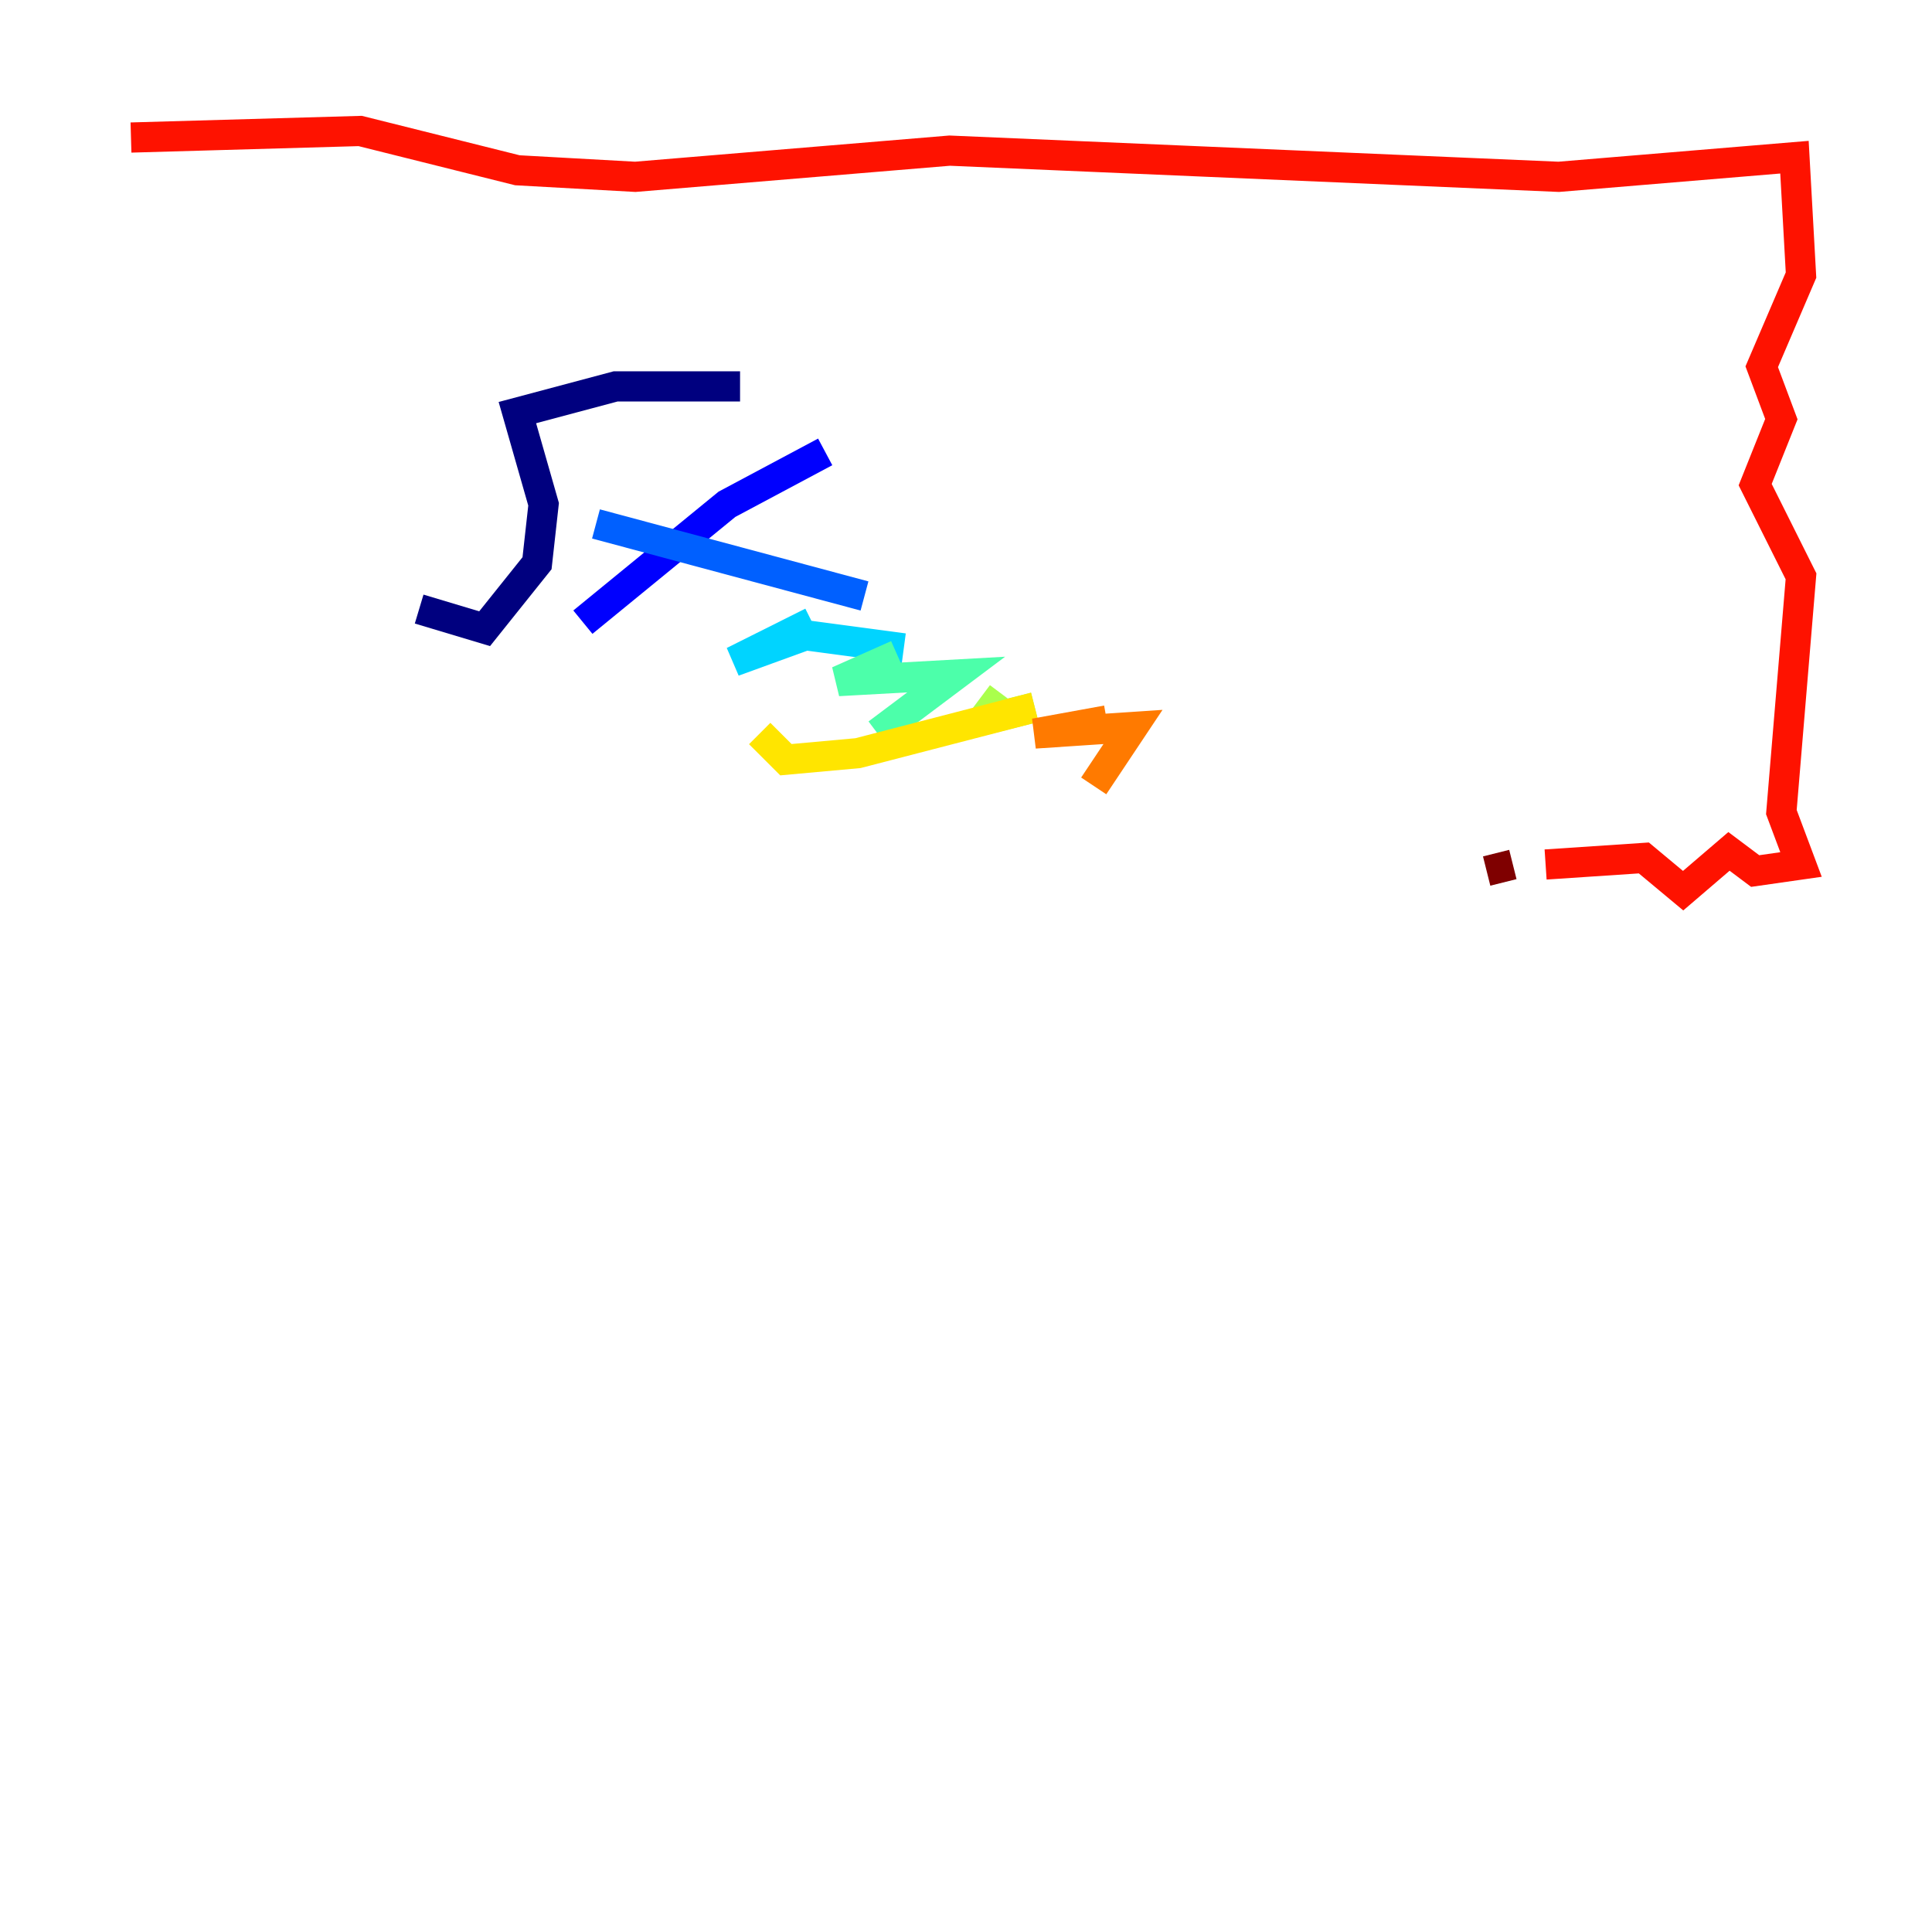 <?xml version="1.0" encoding="utf-8" ?>
<svg baseProfile="tiny" height="128" version="1.2" viewBox="0,0,128,128" width="128" xmlns="http://www.w3.org/2000/svg" xmlns:ev="http://www.w3.org/2001/xml-events" xmlns:xlink="http://www.w3.org/1999/xlink"><defs /><polyline fill="none" points="49.031,25.6 40.786,25.6 34.278,27.336 36.014,33.41 35.58,37.315 32.108,41.654 27.77,40.352" stroke="#00007f" stroke-width="2" /><polyline fill="none" points="54.671,29.939 48.163,33.41 38.617,41.22" stroke="#0000fe" stroke-width="2" /><polyline fill="none" points="39.485,34.712 57.275,39.485" stroke="#0060ff" stroke-width="2" /><polyline fill="none" points="53.803,41.22 48.597,43.824 53.37,42.088 59.878,42.956" stroke="#00d4ff" stroke-width="2" /><polyline fill="none" points="59.444,43.39 55.539,45.125 63.349,44.691 58.142,48.597" stroke="#4cffaa" stroke-width="2" /><polyline fill="none" points="66.386,45.993 65.085,47.729 68.556,46.861" stroke="#aaff4c" stroke-width="2" /><polyline fill="none" points="68.556,46.861 56.841,49.898 52.068,50.332 50.332,48.597" stroke="#ffe500" stroke-width="2" /><polyline fill="none" points="73.329,47.729 68.556,48.597 75.064,48.163 72.461,52.068" stroke="#ff7a00" stroke-width="2" /><polyline fill="none" points="8.678,9.112 23.864,8.678 34.278,11.281 42.088,11.715 62.915,9.98 103.268,11.715 118.888,10.414 119.322,18.224 116.719,24.298 118.02,27.77 116.285,32.108 119.322,38.183 118.02,53.803 119.322,57.275 116.285,57.709 114.549,56.407 111.512,59.01 108.909,56.841 102.4,57.275" stroke="#fe1200" stroke-width="2" /><polyline fill="none" points="100.231,57.275 98.495,57.709" stroke="#7f0000" stroke-width="2" /></svg>